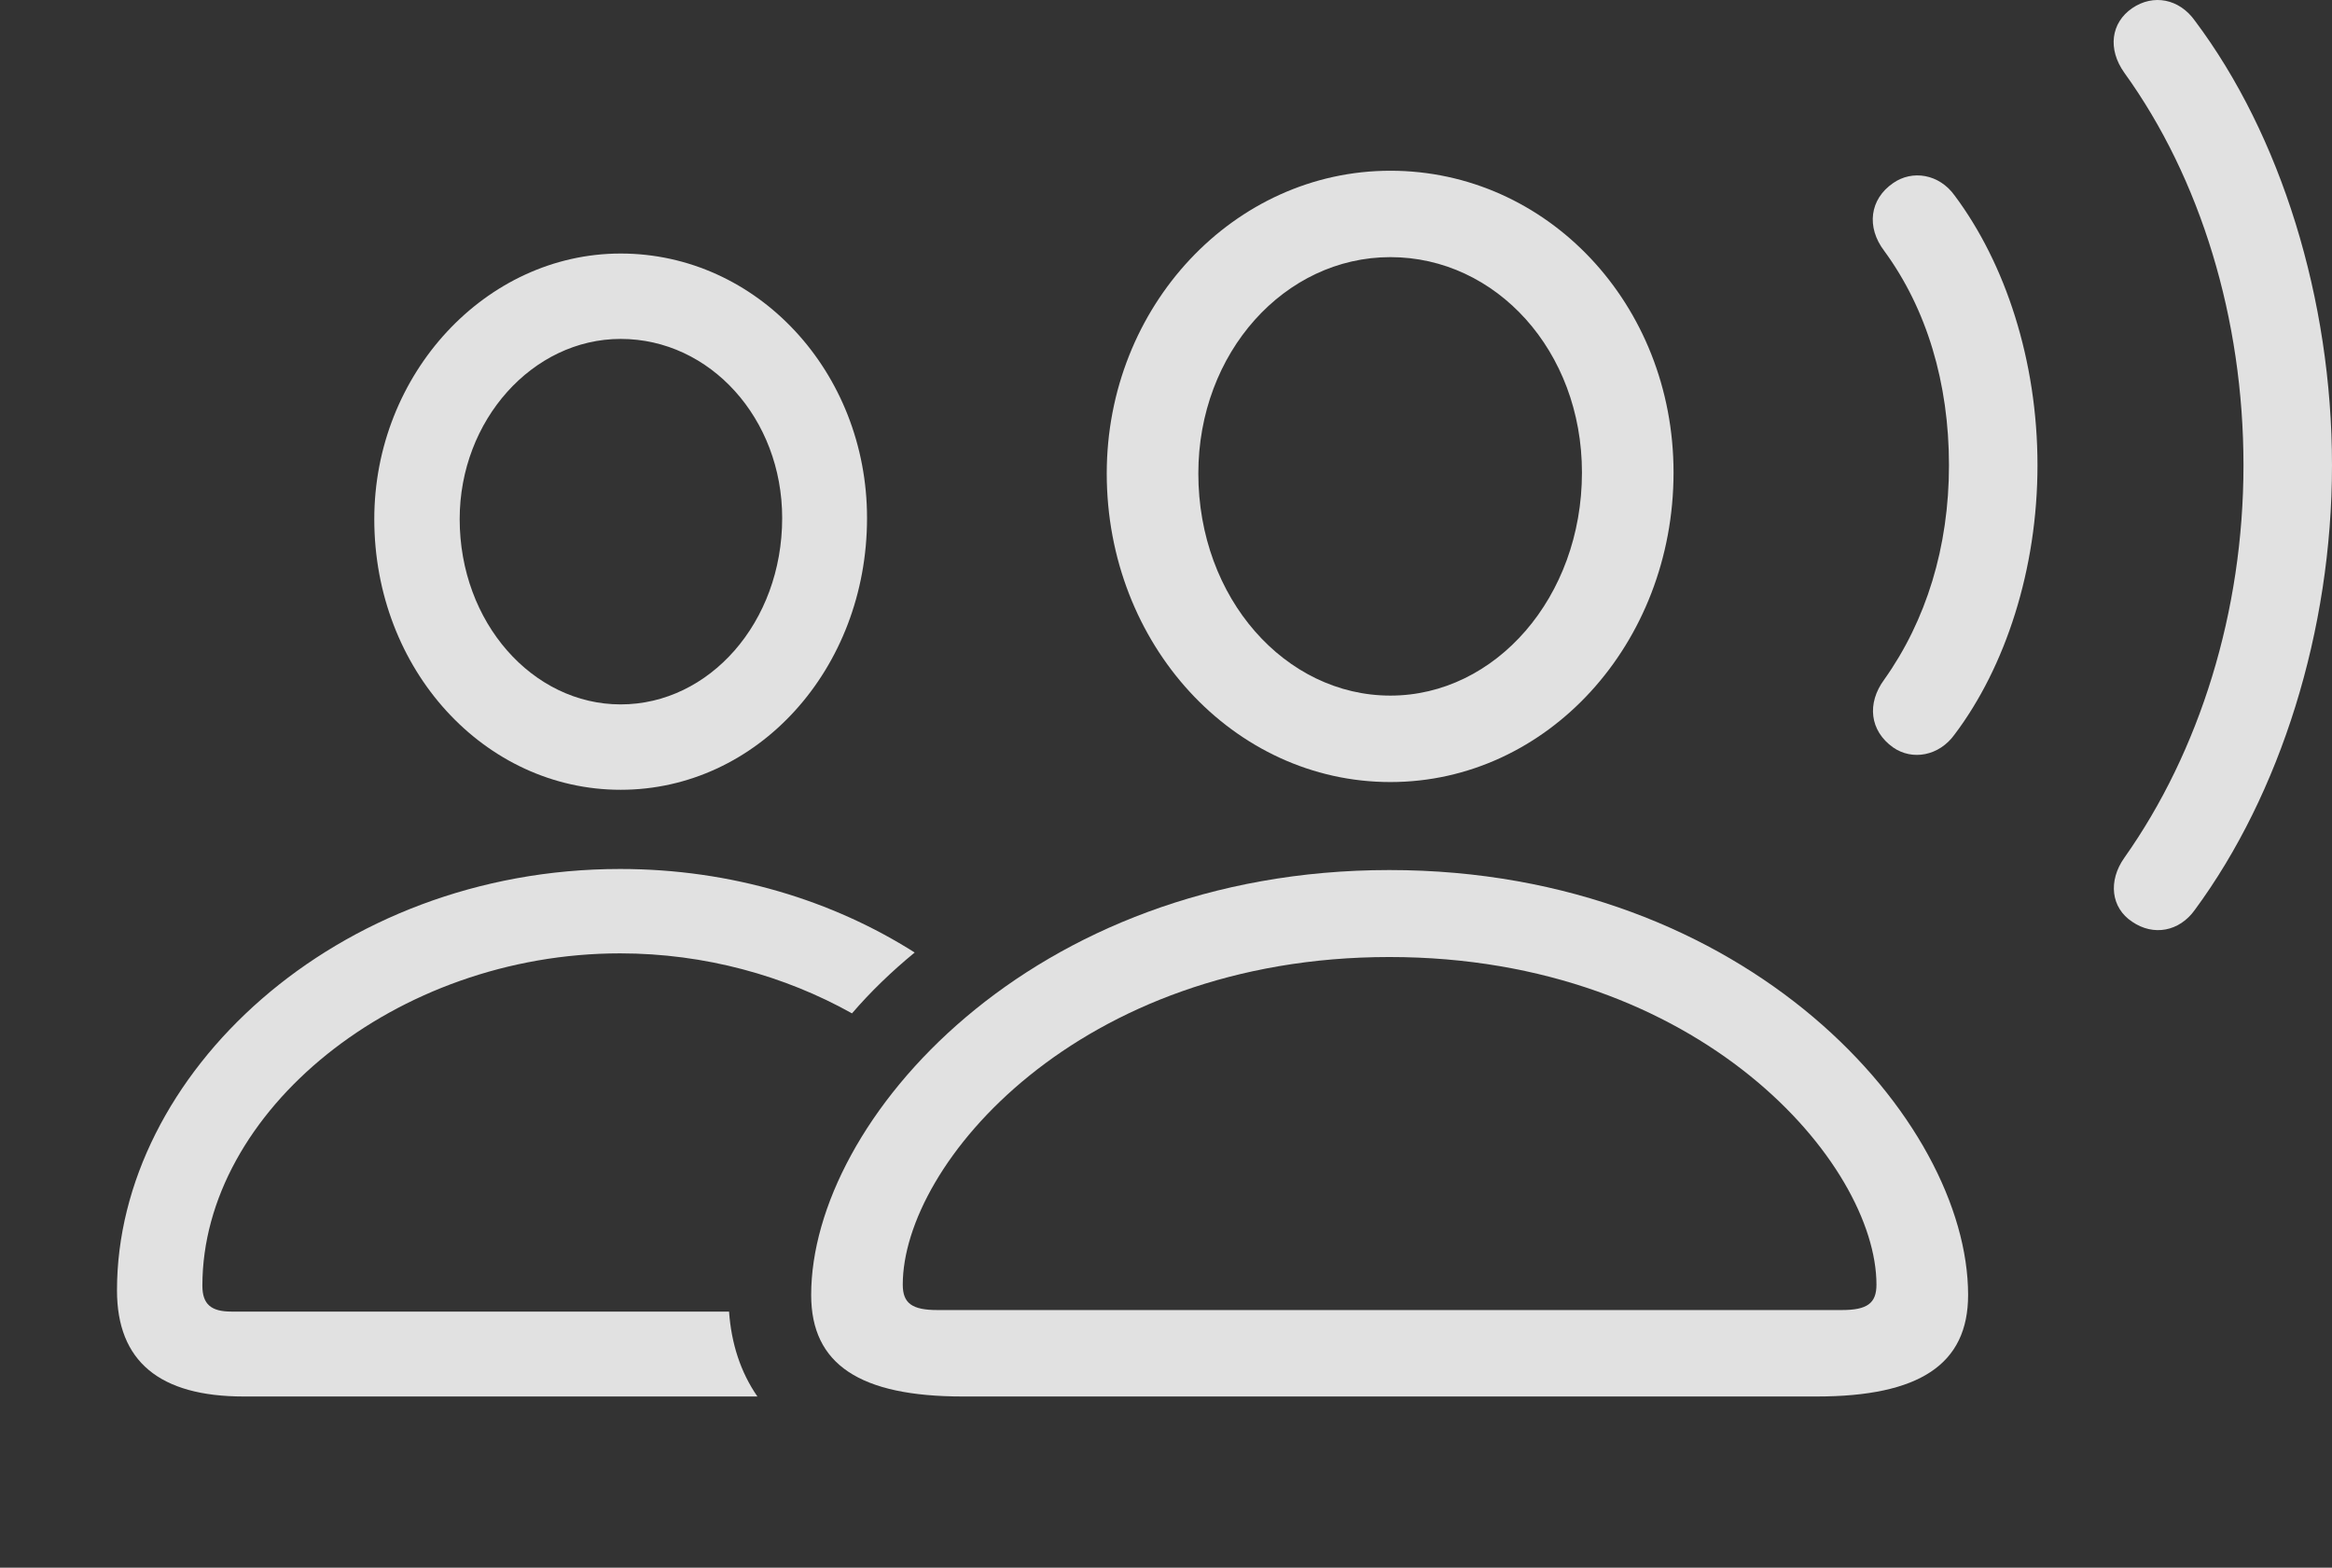 <?xml version="1.0" encoding="UTF-8"?>
<!--Generator: Apple Native CoreSVG 232.5-->
<!DOCTYPE svg
PUBLIC "-//W3C//DTD SVG 1.1//EN"
       "http://www.w3.org/Graphics/SVG/1.1/DTD/svg11.dtd">
<svg version="1.1" xmlns="http://www.w3.org/2000/svg" xmlns:xlink="http://www.w3.org/1999/xlink" width="43.994" height="29.576">
 <rect width="100%" height="100%" fill="#333333" stroke="none"/>
 <g>
  <rect height="29.576" opacity="0" width="43.994" x="0" y="0"/>
  <path d="M41.406 0.389C43.027 2.547 43.994 5.642 43.994 8.777C43.994 11.902 43.018 14.978 41.406 17.166C41.113 17.576 40.625 17.664 40.225 17.39C39.824 17.127 39.766 16.619 40.078 16.18C41.494 14.178 42.324 11.541 42.324 8.777C42.324 6.014 41.514 3.367 40.078 1.375C39.756 0.926 39.824 0.428 40.225 0.154C40.625-0.119 41.113-0.022 41.406 0.389Z" fill="#ffffff" fill-opacity="0.85"/>
  <path d="M36.875 3.689C37.832 4.969 38.438 6.805 38.438 8.777C38.438 10.74 37.832 12.586 36.875 13.855C36.582 14.265 36.074 14.353 35.713 14.1C35.273 13.787 35.215 13.269 35.547 12.82C36.338 11.707 36.768 10.32 36.768 8.777C36.768 7.224 36.348 5.828 35.547 4.734C35.205 4.285 35.273 3.758 35.713 3.455C36.074 3.201 36.582 3.279 36.875 3.689Z" fill="#ffffff" fill-opacity="0.85"/>
  <path d="M17.256 17.97C16.817 18.33 16.42 18.715 16.073 19.118C14.81 18.411 13.298 17.986 11.699 17.986C7.461 17.986 3.818 20.974 3.818 24.256C3.818 24.607 3.984 24.744 4.365 24.744L13.754 24.744C13.796 25.343 13.97 25.886 14.289 26.346L4.6 26.346C3.008 26.346 2.207 25.681 2.207 24.344C2.207 20.281 6.328 16.394 11.699 16.394C13.802 16.394 15.714 16.992 17.256 17.97ZM16.357 9.773C16.357 12.625 14.287 14.9 11.709 14.9C9.141 14.9 7.061 12.635 7.061 9.793C7.061 7.058 9.16 4.783 11.709 4.783C14.287 4.783 16.357 7.019 16.357 9.773ZM8.672 9.793C8.672 11.746 10.049 13.289 11.709 13.289C13.379 13.289 14.756 11.746 14.756 9.773C14.756 7.898 13.398 6.394 11.709 6.394C10.049 6.394 8.672 7.928 8.672 9.793Z" fill="#ffffff" fill-opacity="0.85"/>
  <path d="M26.23 14.754C29.189 14.754 31.572 12.146 31.572 8.914C31.572 5.74 29.189 3.221 26.23 3.221C23.281 3.221 20.879 5.779 20.879 8.933C20.879 12.156 23.271 14.754 26.23 14.754ZM26.23 13.123C24.248 13.123 22.607 11.287 22.607 8.933C22.607 6.648 24.238 4.851 26.23 4.851C28.223 4.851 29.844 6.619 29.844 8.914C29.844 11.268 28.213 13.123 26.23 13.123ZM18.164 26.346L34.268 26.346C36.211 26.346 37.129 25.74 37.129 24.431C37.129 21.14 32.978 16.414 26.211 16.414C19.453 16.414 15.303 21.14 15.303 24.431C15.303 25.74 16.221 26.346 18.164 26.346ZM17.686 24.715C17.207 24.715 17.031 24.588 17.031 24.236C17.031 21.961 20.342 18.055 26.211 18.055C32.09 18.055 35.4 21.961 35.4 24.236C35.4 24.588 35.225 24.715 34.746 24.715Z" fill="#ffffff" fill-opacity="0.85"/>
 </g>
</svg>
